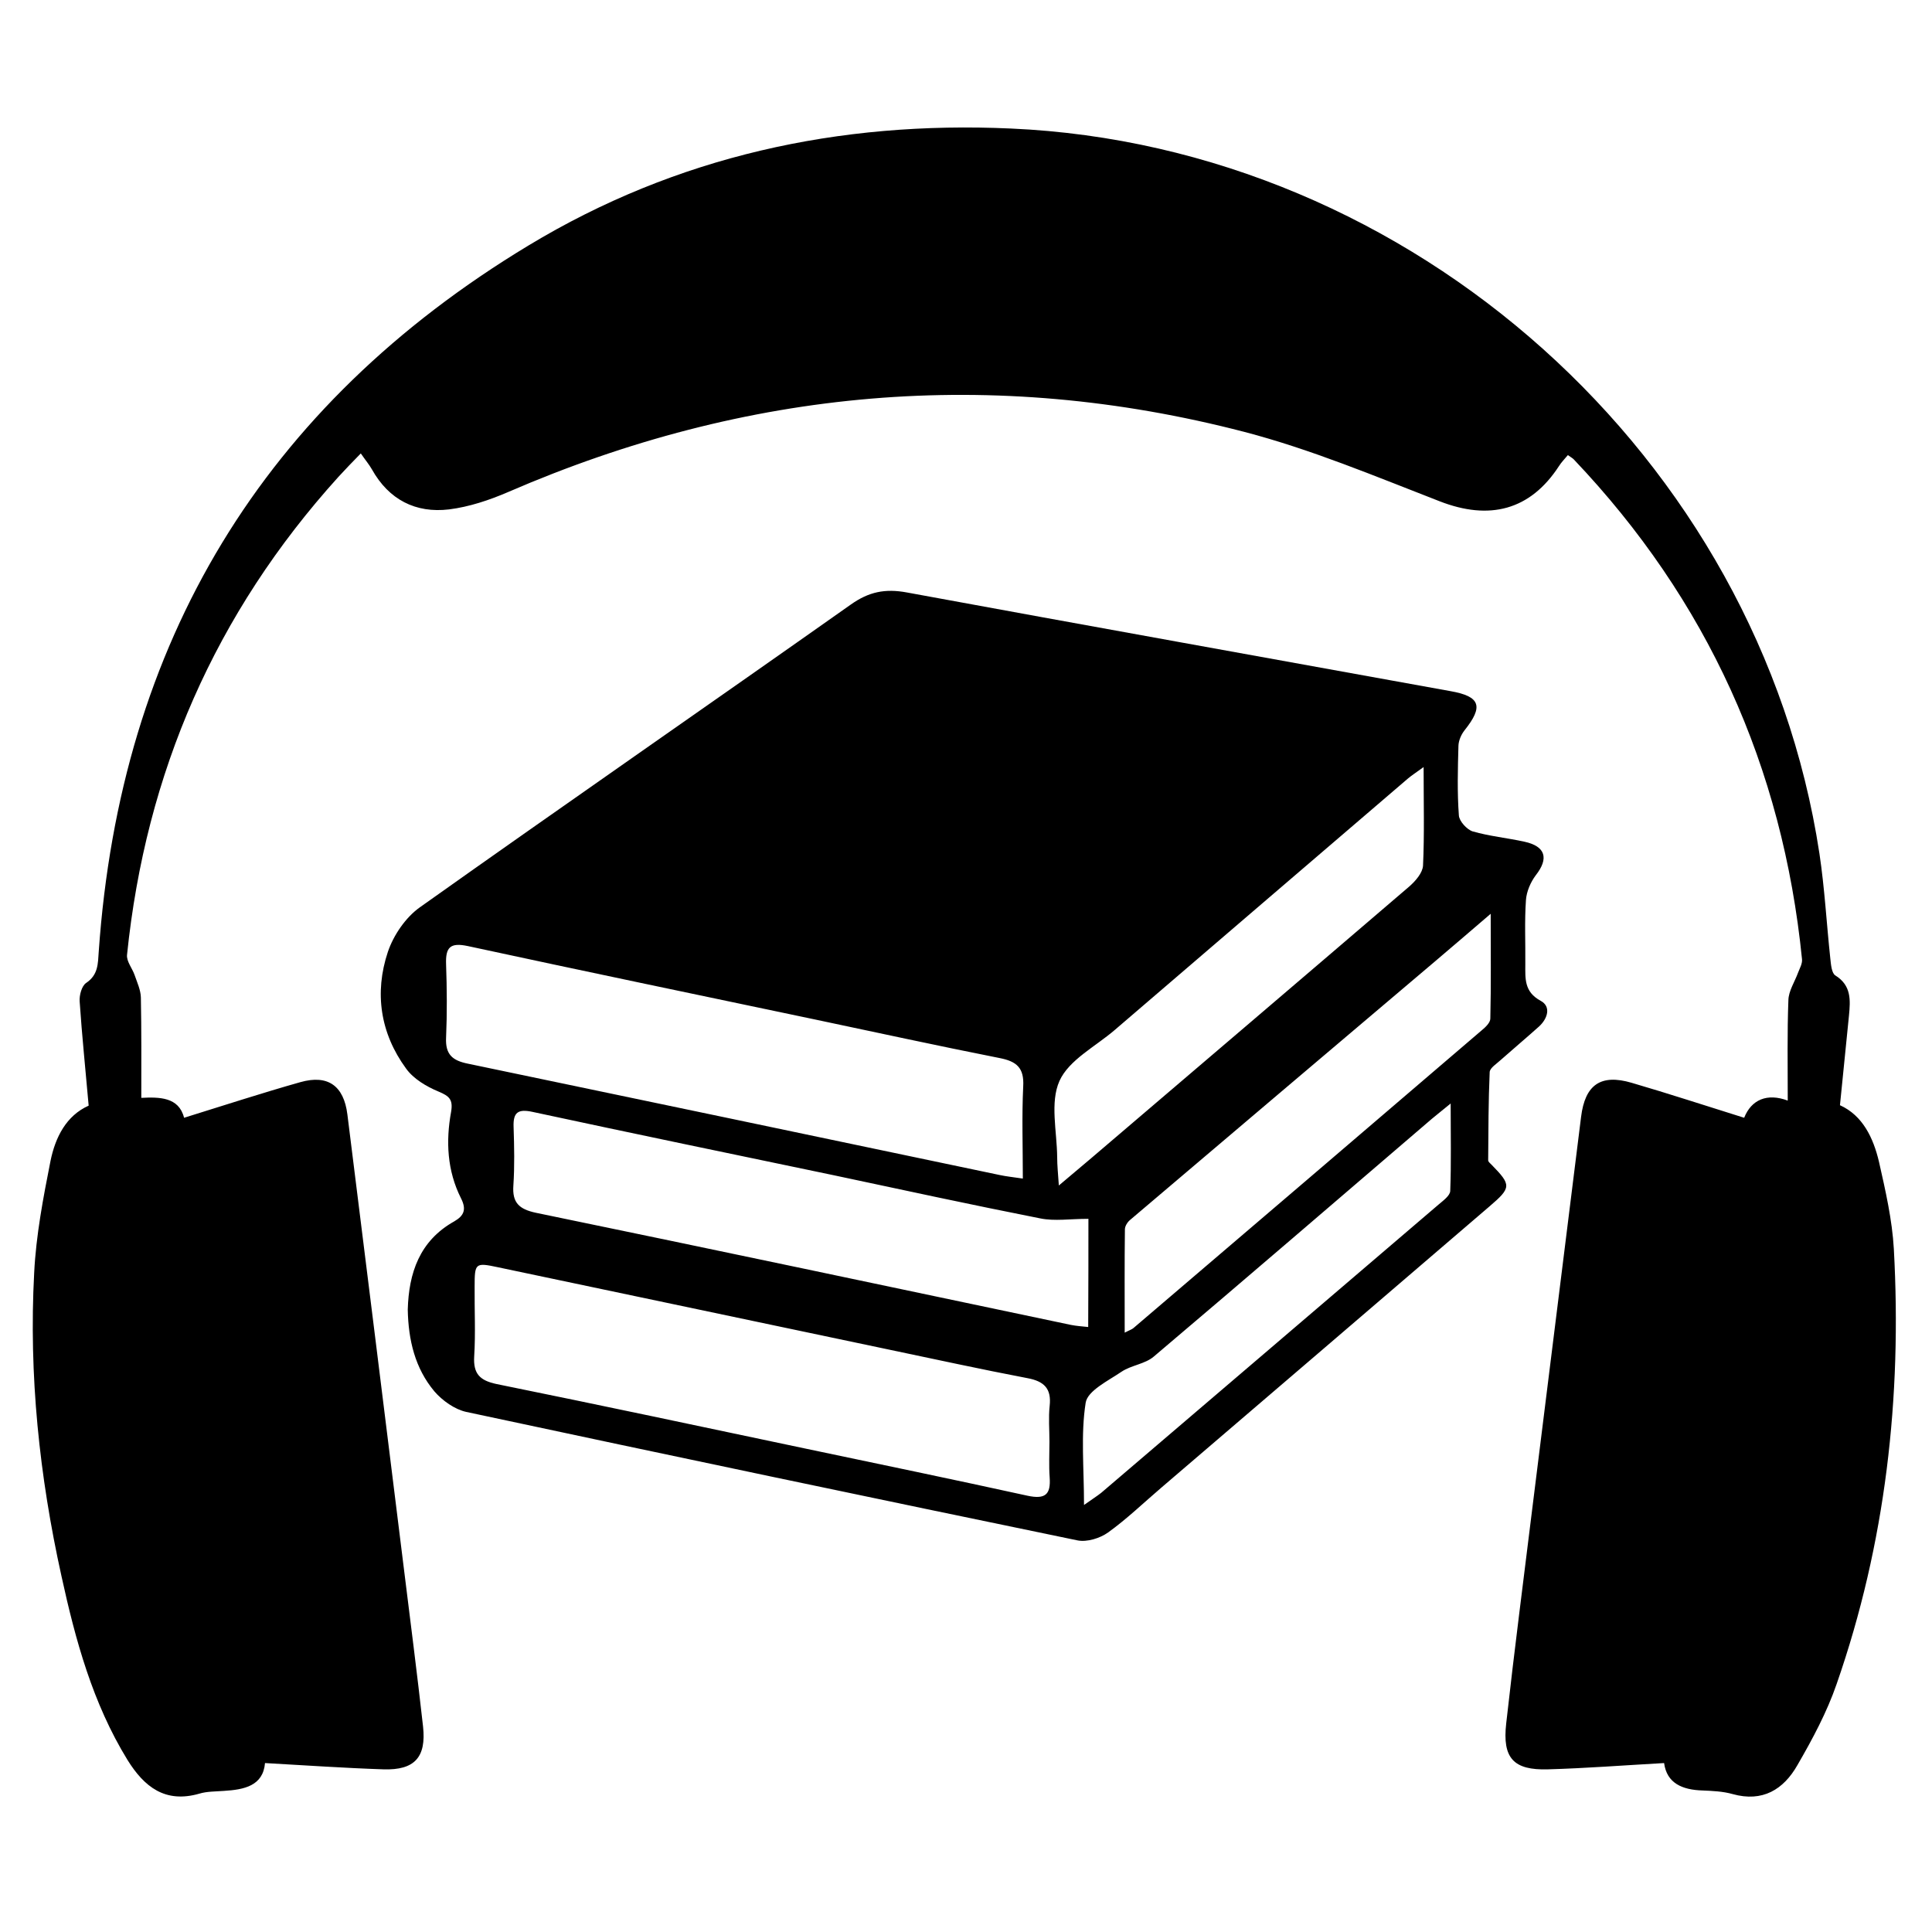<?xml version="1.0" encoding="utf-8" standalone="no"?><svg xmlns:android="http://schemas.android.com/apk/res/android" height="36.0" width="36.0" xmlns="http://www.w3.org/2000/svg">
    <path d="M31.008,32.852 C30.246,32.895,29.547,32.949,28.844,32.969 C28.203,32.988,27.992,32.762,28.066,32.113 C28.219,30.738,28.398,29.367,28.566,27.996 C28.863,25.602,29.164,23.207,29.461,20.812 C29.535,20.211,29.828,20.008,30.402,20.176 C31.098,20.379,31.785,20.605,32.5,20.828 C32.633,20.492,32.926,20.363,33.312,20.508 C33.312,19.852,33.301,19.242,33.324,18.637 C33.328,18.465,33.441,18.297,33.504,18.125 C33.535,18.043,33.586,17.957,33.578,17.875 C33.219,14.289,31.812,11.176,29.324,8.559 C29.301,8.535,29.27,8.52,29.215,8.48 C29.156,8.551,29.094,8.613,29.047,8.688 C28.512,9.508,27.754,9.703,26.824,9.34 C25.625,8.875,24.426,8.371,23.184,8.047 C18.492,6.828,13.914,7.242,9.469,9.168 C9.117,9.32,8.742,9.445,8.367,9.492 C7.746,9.566,7.246,9.312,6.93,8.746 C6.879,8.656,6.812,8.578,6.723,8.449 C6.57,8.605,6.438,8.742,6.305,8.887 C4.012,11.422,2.715,14.398,2.367,17.793 C2.355,17.914,2.465,18.043,2.508,18.168 C2.555,18.305,2.621,18.445,2.625,18.586 C2.637,19.195,2.633,19.805,2.633,20.457 C2.965,20.441,3.332,20.438,3.43,20.828 C4.172,20.598,4.879,20.367,5.598,20.164 C6.109,20.02,6.406,20.23,6.473,20.766 C6.824,23.582,7.176,26.395,7.523,29.207 C7.645,30.195,7.773,31.184,7.883,32.172 C7.945,32.742,7.727,32.988,7.145,32.969 C6.422,32.945,5.699,32.895,4.938,32.852 C4.902,33.277,4.551,33.348,4.168,33.371 C4.016,33.383,3.855,33.379,3.715,33.422 C3.078,33.605,2.688,33.297,2.375,32.793 C1.727,31.738,1.406,30.562,1.145,29.367 C0.734,27.508,0.535,25.621,0.637,23.715 C0.672,23.016,0.805,22.32,0.941,21.633 C1.031,21.191,1.234,20.789,1.652,20.602 C1.594,19.938,1.527,19.297,1.484,18.656 C1.477,18.543,1.523,18.371,1.605,18.316 C1.832,18.164,1.824,17.957,1.84,17.73 C2.242,11.969,4.906,7.559,9.848,4.574 C12.602,2.91,15.633,2.25,18.84,2.395 C26.316,2.727,32.777,8.516,33.902,15.902 C34,16.551,34.035,17.207,34.105,17.859 C34.117,17.969,34.129,18.133,34.199,18.176 C34.5,18.363,34.48,18.637,34.453,18.922 C34.398,19.469,34.344,20.016,34.285,20.594 C34.707,20.785,34.906,21.199,35.012,21.648 C35.133,22.184,35.258,22.727,35.289,23.273 C35.441,26.039,35.137,28.754,34.223,31.379 C34.043,31.902,33.773,32.406,33.492,32.891 C33.234,33.344,32.844,33.586,32.285,33.43 C32.105,33.379,31.91,33.371,31.727,33.363 C31.348,33.352,31.059,33.23,31.008,32.852 Z M31.008,32.852" fill="#000000" fill-opacity="1.0" stroke-width="1.0"/>
    <path d="M7.598,24.402 C7.617,23.723,7.816,23.121,8.465,22.758 C8.648,22.652,8.695,22.535,8.59,22.328 C8.332,21.816,8.305,21.266,8.406,20.715 C8.445,20.484,8.367,20.422,8.172,20.34 C7.945,20.246,7.703,20.102,7.566,19.91 C7.086,19.254,6.973,18.5,7.227,17.738 C7.332,17.426,7.559,17.094,7.824,16.906 C10.492,15.012,13.18,13.152,15.852,11.266 C16.188,11.027,16.492,10.965,16.895,11.039 C20.27,11.66,23.652,12.266,27.031,12.879 C27.586,12.977,27.645,13.164,27.289,13.609 C27.227,13.688,27.18,13.797,27.176,13.895 C27.164,14.328,27.152,14.762,27.184,15.195 C27.191,15.301,27.332,15.457,27.441,15.492 C27.754,15.582,28.082,15.613,28.406,15.684 C28.801,15.77,28.863,15.996,28.617,16.309 C28.52,16.438,28.445,16.613,28.434,16.77 C28.406,17.168,28.426,17.566,28.422,17.965 C28.422,18.234,28.398,18.48,28.707,18.648 C28.906,18.754,28.84,18.977,28.68,19.125 C28.445,19.336,28.203,19.539,27.965,19.75 C27.891,19.82,27.762,19.898,27.758,19.977 C27.734,20.523,27.734,21.074,27.73,21.621 C27.73,21.648,27.77,21.68,27.793,21.703 C28.164,22.082,28.164,22.129,27.754,22.48 C25.719,24.227,23.68,25.973,21.641,27.719 C21.312,28,20.996,28.305,20.648,28.555 C20.496,28.664,20.254,28.738,20.078,28.703 C16.281,27.918,12.484,27.121,8.688,26.309 C8.473,26.262,8.242,26.098,8.094,25.926 C7.734,25.496,7.609,24.973,7.598,24.402 Z M19.059,21.961 C19.059,21.363,19.039,20.801,19.066,20.246 C19.086,19.898,18.945,19.777,18.625,19.715 C17.477,19.488,16.332,19.238,15.184,18.996 C13.027,18.543,10.871,18.094,8.719,17.629 C8.391,17.559,8.301,17.648,8.312,17.965 C8.328,18.422,8.332,18.879,8.312,19.336 C8.297,19.648,8.43,19.762,8.719,19.82 C12.023,20.508,15.328,21.203,18.629,21.895 C18.754,21.922,18.879,21.934,19.059,21.961 Z M19.555,26.863 C19.555,26.641,19.535,26.414,19.559,26.195 C19.594,25.875,19.457,25.738,19.145,25.68 C18.285,25.516,17.426,25.328,16.566,25.148 C14.137,24.637,11.707,24.125,9.277,23.613 C8.855,23.523,8.844,23.535,8.844,23.977 C8.84,24.41,8.863,24.844,8.836,25.273 C8.816,25.598,8.941,25.723,9.25,25.789 C11.176,26.18,13.102,26.59,15.027,26.996 C16.402,27.285,17.777,27.57,19.148,27.871 C19.477,27.941,19.582,27.848,19.559,27.531 C19.543,27.309,19.555,27.086,19.555,26.863 Z M20.281,22.711 C19.938,22.711,19.652,22.758,19.383,22.703 C18.098,22.449,16.816,22.172,15.531,21.898 C13.664,21.508,11.793,21.121,9.926,20.719 C9.656,20.66,9.559,20.723,9.57,21 C9.582,21.363,9.59,21.727,9.566,22.09 C9.543,22.41,9.672,22.531,9.984,22.598 C13.312,23.285,16.633,23.988,19.957,24.688 C20.055,24.707,20.156,24.715,20.277,24.727 C20.281,24.004,20.281,23.324,20.281,22.711 Z M20.957,24.832 C21.047,24.785,21.09,24.773,21.121,24.746 C23.285,22.898,25.449,21.051,27.609,19.199 C27.68,19.141,27.77,19.055,27.77,18.98 C27.785,18.359,27.777,17.734,27.777,17.027 C27.383,17.363,27.059,17.645,26.73,17.922 C24.84,19.523,22.945,21.129,21.055,22.734 C21.008,22.773,20.961,22.848,20.961,22.906 C20.953,23.535,20.957,24.16,20.957,24.832 Z M26.527,14.293 C26.383,14.398,26.309,14.445,26.238,14.504 C24.414,16.066,22.594,17.629,20.773,19.191 C20.414,19.5,19.918,19.75,19.742,20.141 C19.562,20.543,19.695,21.082,19.699,21.562 C19.699,21.715,19.715,21.867,19.73,22.09 C19.977,21.883,20.152,21.734,20.332,21.582 C22.309,19.895,24.285,18.211,26.258,16.52 C26.375,16.418,26.508,16.266,26.516,16.129 C26.543,15.547,26.527,14.961,26.527,14.293 Z M20.199,28.043 C20.352,27.934,20.441,27.879,20.52,27.816 C22.613,26.027,24.707,24.242,26.801,22.449 C26.887,22.375,27.02,22.281,27.023,22.191 C27.043,21.668,27.031,21.145,27.031,20.562 C26.879,20.688,26.777,20.766,26.68,20.848 C24.953,22.328,23.234,23.809,21.5,25.277 C21.336,25.418,21.078,25.438,20.895,25.562 C20.648,25.73,20.266,25.914,20.23,26.137 C20.137,26.727,20.199,27.344,20.199,28.043 Z M20.199,28.043" fill="#000000" fill-opacity="1.0" stroke-width="1.0"/>
</svg>
